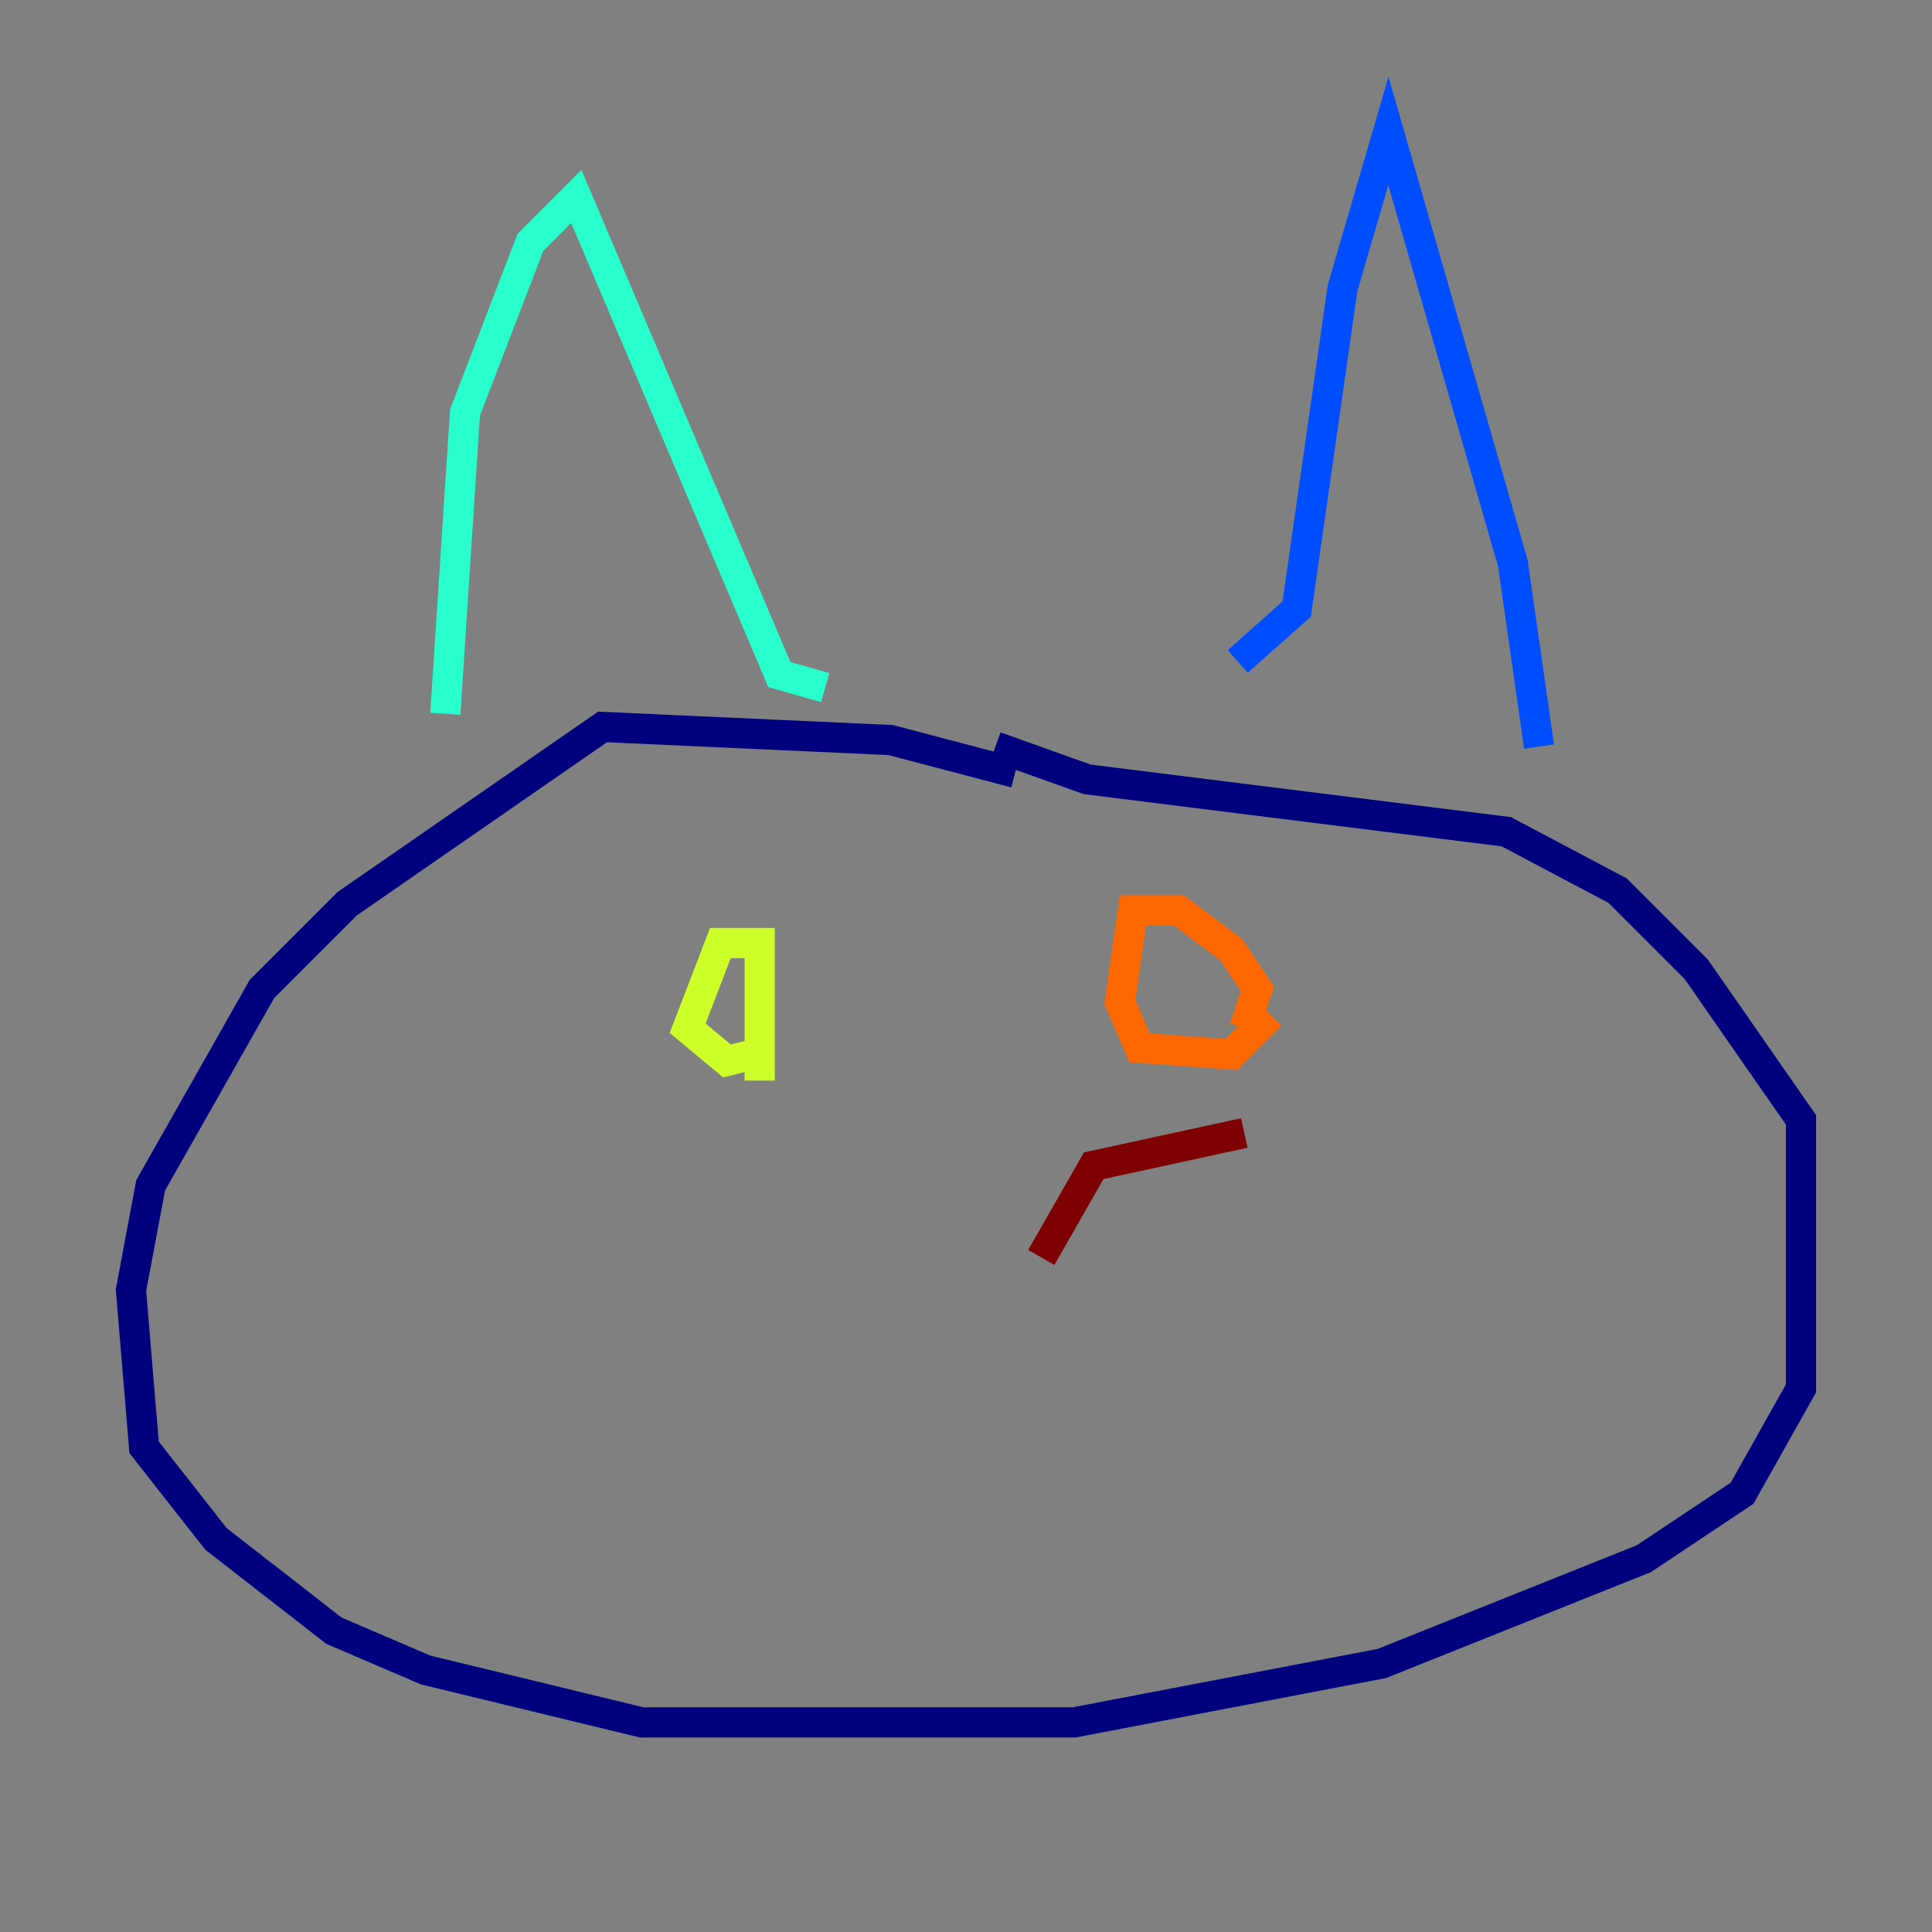 <?xml version="1.0" encoding="utf-8" ?>
<svg baseProfile="tiny" height="128" version="1.2" viewBox="0,0,128,128" width="128" xmlns="http://www.w3.org/2000/svg" xmlns:ev="http://www.w3.org/2001/xml-events" xmlns:xlink="http://www.w3.org/1999/xlink"><rect x="0" y="0" width="128" height="128" fill="#808080" stroke="none"/><defs /><polyline fill="none" points="67.254,51.2 59.01,49.031 39.919,48.163 22.997,59.878 17.356,65.519 9.98,78.536 8.678,85.478 9.546,95.891 14.319,101.966 22.129,108.041 28.203,110.644 42.522,114.115 71.159,114.115 91.552,110.21 108.909,103.268 115.417,98.929 119.322,91.986 119.322,74.197 112.38,64.217 107.173,59.01 99.797,55.105 72.027,51.634 65.953,49.464" stroke="#00007f" stroke-width="2" /><polyline fill="none" points="101.966,49.464 100.231,37.315 91.986,8.678 88.949,19.091 85.912,40.352 82.007,43.824" stroke="#004cff" stroke-width="2" /><polyline fill="none" points="54.671,45.559 51.634,44.691 38.183,13.017 35.146,16.054 30.807,27.336 29.505,47.295" stroke="#29ffcd" stroke-width="2" /><polyline fill="none" points="50.332,71.593 50.332,62.481 47.729,62.481 45.559,68.122 48.163,70.291 49.898,69.858" stroke="#cdff29" stroke-width="2" /><polyline fill="none" points="82.441,68.122 83.308,65.519 81.573,62.915 78.102,60.312 75.064,60.312 74.197,66.386 75.498,69.424 81.573,69.858 84.176,67.254" stroke="#ff6700" stroke-width="2" /><polyline fill="none" points="68.99,83.308 72.461,77.234 82.441,75.064" stroke="#7f0000" stroke-width="2" /></svg>